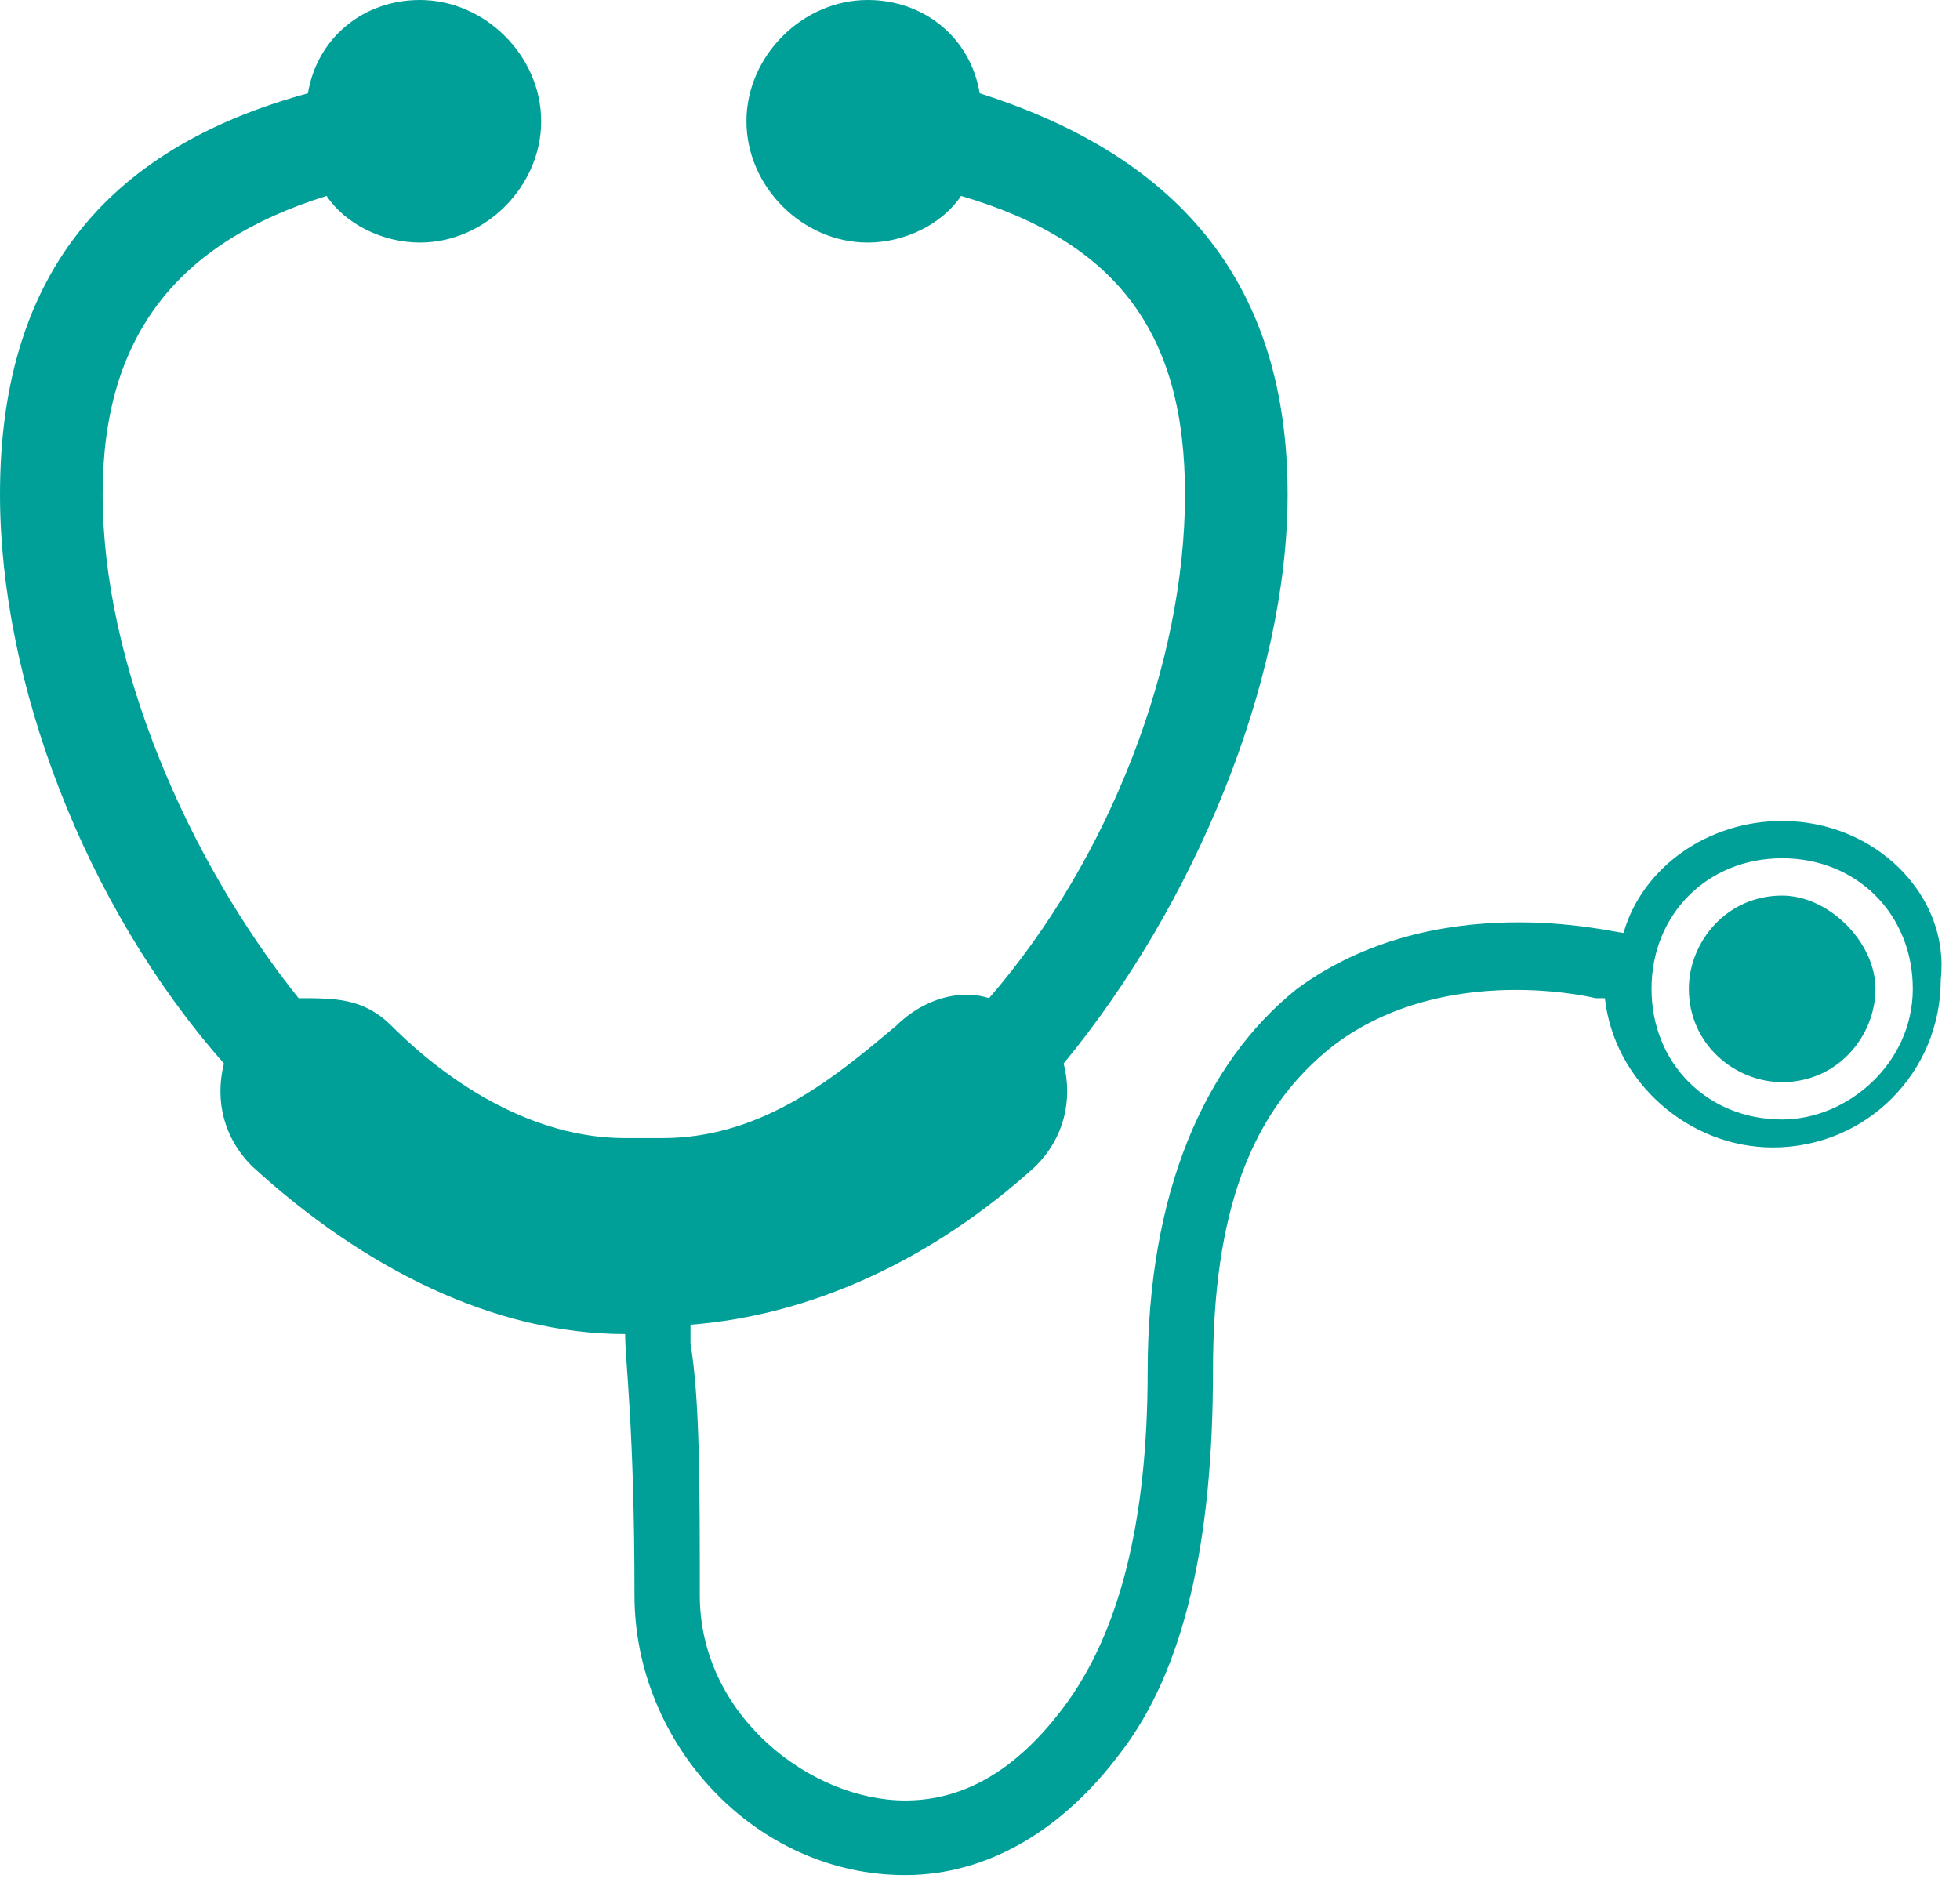 <svg width="59" height="57" viewBox="0 0 59 57" fill="none" xmlns="http://www.w3.org/2000/svg">
<path d="M53.647 24.717C51.4 24.717 49.434 26.121 48.872 28.087C48.591 28.087 43.254 26.683 39.041 29.772C36.233 32.019 34.547 35.952 34.547 41.288C34.547 45.782 33.705 49.153 32.019 51.4C30.334 53.647 28.649 54.208 27.245 54.208C24.436 54.208 21.065 51.68 21.065 48.029C21.065 44.659 21.065 42.131 20.785 40.446C20.785 40.165 20.785 40.165 20.785 39.884C24.436 39.603 28.087 37.918 31.177 35.109C32.019 34.266 32.3 33.143 32.019 32.019C35.952 27.245 38.76 20.504 38.76 14.886C38.76 8.707 35.671 4.775 29.491 2.809C29.211 1.123 27.806 0 26.121 0C24.155 0 22.47 1.685 22.47 3.651C22.47 5.617 24.155 7.303 26.121 7.303C27.245 7.303 28.368 6.741 28.93 5.898C33.705 7.303 35.671 10.111 35.671 14.886C35.671 19.942 33.424 25.84 29.772 30.053C28.93 29.772 27.806 30.053 26.964 30.896C25.279 32.3 23.032 34.266 19.942 34.266C19.661 34.266 19.38 34.266 19.38 34.266C19.099 34.266 18.818 34.266 18.818 34.266C16.01 34.266 13.482 32.581 11.797 30.896C10.954 30.053 10.111 30.053 8.988 30.053C5.617 25.84 3.09 19.942 3.09 14.886C3.09 10.111 5.337 7.303 9.831 5.898C10.392 6.741 11.516 7.303 12.639 7.303C14.605 7.303 16.291 5.617 16.291 3.651C16.291 1.685 14.605 0 12.639 0C10.954 0 9.55 1.123 9.269 2.809C3.09 4.494 0 8.426 0 14.886C0 20.504 2.528 27.245 6.741 32.019C6.46 33.143 6.741 34.266 7.584 35.109C10.954 38.199 14.886 40.165 18.818 40.165C18.818 41.007 19.099 42.973 19.099 48.029C19.099 52.523 22.751 56.455 27.245 56.455C29.772 56.455 32.019 55.051 33.705 52.804C35.671 50.276 36.513 46.344 36.513 41.288C36.513 36.513 37.637 33.424 40.165 31.458C43.535 28.93 48.029 30.053 48.029 30.053H48.31C48.591 32.581 50.838 34.547 53.366 34.547C56.174 34.547 58.421 32.3 58.421 29.492C58.702 26.964 56.455 24.717 53.647 24.717ZM53.647 33.705C51.4 33.705 49.714 32.019 49.714 29.772C49.714 27.525 51.4 25.84 53.647 25.84C55.894 25.84 57.579 27.525 57.579 29.772C57.579 32.019 55.613 33.705 53.647 33.705Z" fill="#00A099"/>
<path d="M53.647 26.964C51.962 26.964 50.838 28.368 50.838 29.772C50.838 31.458 52.242 32.581 53.647 32.581C55.332 32.581 56.455 31.177 56.455 29.772C56.455 28.368 55.051 26.964 53.647 26.964Z" fill="#00A099"/>
</svg>
